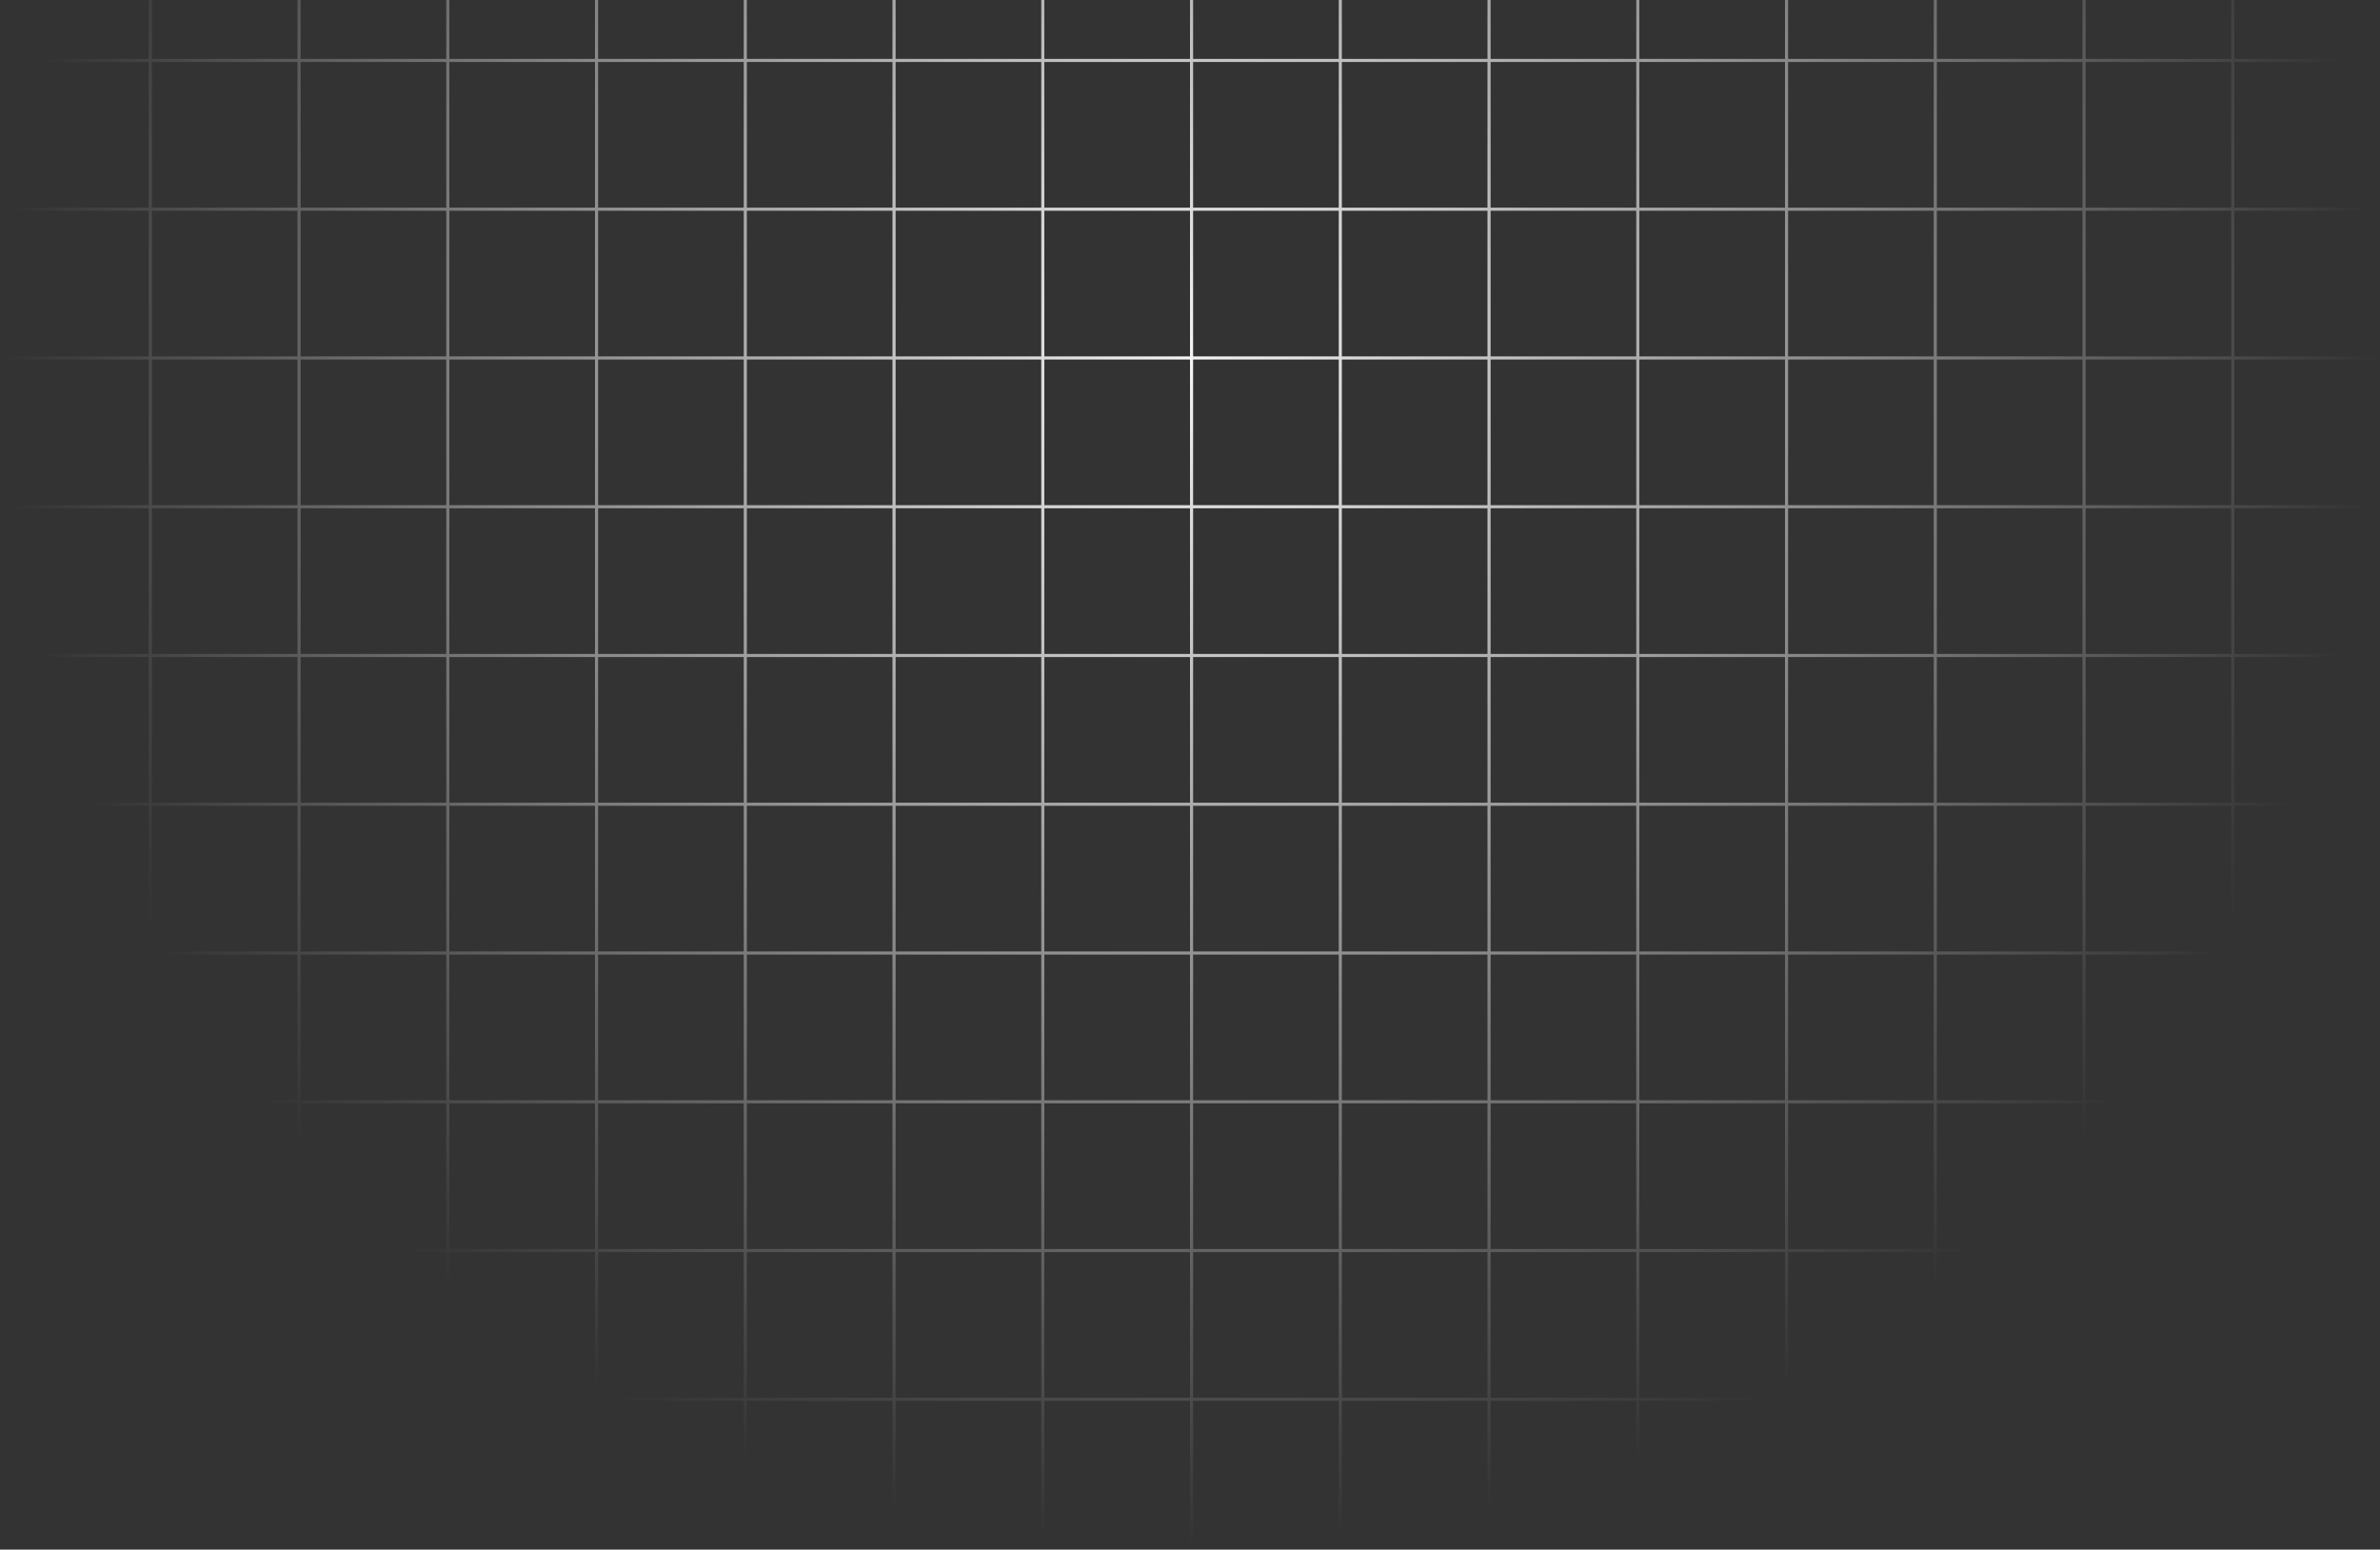 <svg width="768" height="500" viewBox="0 0 768 500" fill="none" xmlns="http://www.w3.org/2000/svg">
<rect x="0" y="0" width="768" height="500" fill="#333333" stroke="none"/>
<mask id="mask0_559_4412" style="mask-type:alpha" maskUnits="userSpaceOnUse" x="0" y="-268" width="768" height="768">
<rect width="768" height="768" transform="translate(0 -268)" fill="url(#paint0_radial_559_4412)"/>
</mask>
<g mask="url(#mask0_559_4412)">
<g clip-path="url(#clip0_559_4412)">
<g clip-path="url(#clip1_559_4412)">
<line x1="0.5" y1="-268" x2="0.5" y2="500" stroke="#F5F5F5"/>
<line x1="48.5" y1="-268" x2="48.5" y2="500" stroke="#F5F5F5"/>
<line x1="96.5" y1="-268" x2="96.5" y2="500" stroke="#F5F5F5"/>
<line x1="144.5" y1="-268" x2="144.5" y2="500" stroke="#F5F5F5"/>
<line x1="192.5" y1="-268" x2="192.5" y2="500" stroke="#F5F5F5"/>
<line x1="240.5" y1="-268" x2="240.5" y2="500" stroke="#F5F5F5"/>
<line x1="288.5" y1="-268" x2="288.5" y2="500" stroke="#F5F5F5"/>
<line x1="336.5" y1="-268" x2="336.5" y2="500" stroke="#F5F5F5"/>
<line x1="384.5" y1="-268" x2="384.5" y2="500" stroke="#F5F5F5"/>
<line x1="432.5" y1="-268" x2="432.5" y2="500" stroke="#F5F5F5"/>
<line x1="480.5" y1="-268" x2="480.5" y2="500" stroke="#F5F5F5"/>
<line x1="528.5" y1="-268" x2="528.5" y2="500" stroke="#F5F5F5"/>
<line x1="576.5" y1="-268" x2="576.5" y2="500" stroke="#F5F5F5"/>
<line x1="624.5" y1="-268" x2="624.5" y2="500" stroke="#F5F5F5"/>
<line x1="672.5" y1="-268" x2="672.5" y2="500" stroke="#F5F5F5"/>
<line x1="720.5" y1="-268" x2="720.5" y2="500" stroke="#F5F5F5"/>
</g>
<rect x="0.5" y="-267.5" width="767" height="767" stroke="#F5F5F5"/>
<g clip-path="url(#clip2_559_4412)">
<line y1="19.5" x2="768" y2="19.5" stroke="#F5F5F5"/>
<line y1="67.5" x2="768" y2="67.5" stroke="#F5F5F5"/>
<line y1="115.5" x2="768" y2="115.5" stroke="#F5F5F5"/>
<line y1="163.5" x2="768" y2="163.5" stroke="#F5F5F5"/>
<line y1="211.5" x2="768" y2="211.5" stroke="#F5F5F5"/>
<line y1="259.5" x2="768" y2="259.5" stroke="#F5F5F5"/>
<line y1="307.5" x2="768" y2="307.5" stroke="#F5F5F5"/>
<line y1="355.5" x2="768" y2="355.5" stroke="#F5F5F5"/>
<line y1="403.5" x2="768" y2="403.5" stroke="#F5F5F5"/>
<line y1="451.5" x2="768" y2="451.5" stroke="#F5F5F5"/>
<line y1="499.5" x2="768" y2="499.5" stroke="#F5F5F5"/>
</g>
<rect x="0.5" y="-267.5" width="767" height="767" stroke="#F5F5F5"/>
</g>
</g>
<defs>
<radialGradient id="paint0_radial_559_4412" cx="0" cy="0" r="1" gradientUnits="userSpaceOnUse" gradientTransform="translate(384 384) rotate(90) scale(384 384)">
<stop/>
<stop offset="1" stop-opacity="0"/>
</radialGradient>
<clipPath id="clip0_559_4412">
<rect width="768" height="768" fill="white" transform="translate(0 -268)"/>
</clipPath>
<clipPath id="clip1_559_4412">
<rect y="-268" width="768" height="768" fill="white"/>
</clipPath>
<clipPath id="clip2_559_4412">
<rect y="-268" width="768" height="768" fill="white"/>
</clipPath>
</defs>
</svg>
